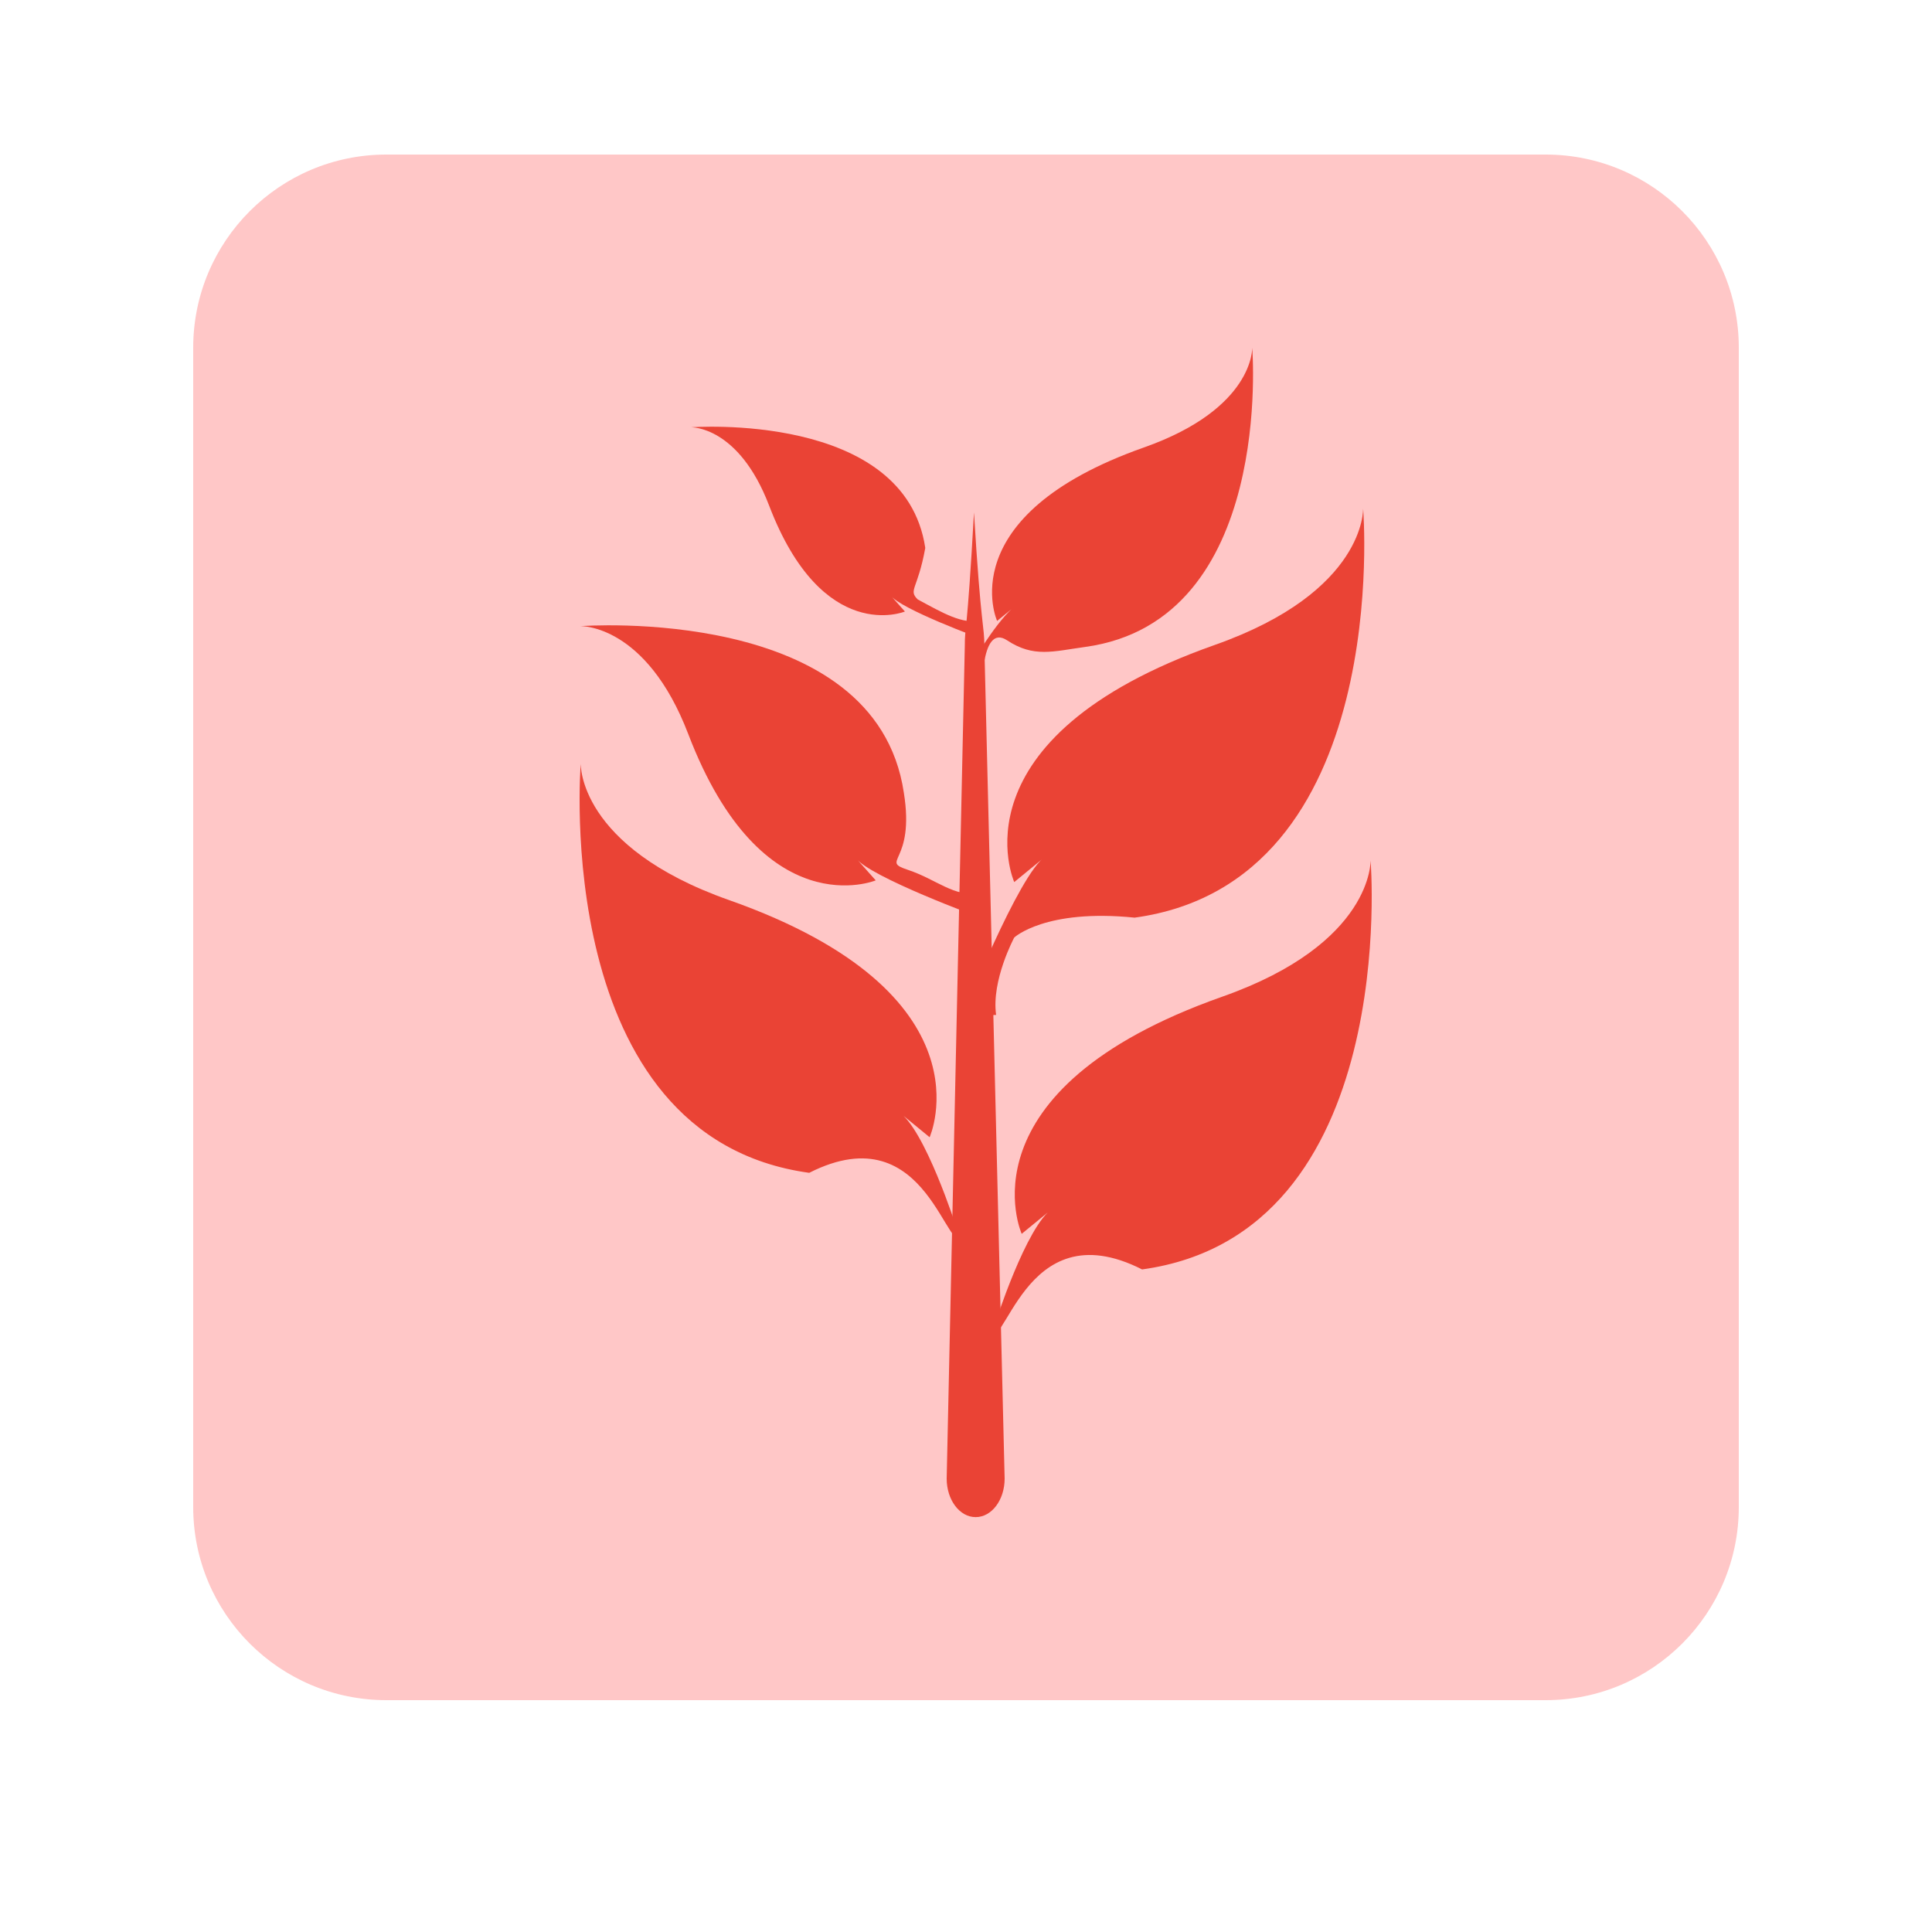 <svg width="100" height="100" viewBox="0 0 100 100" fill="none" xmlns="http://www.w3.org/2000/svg">
<g clip-path="url(#clip0_16_108)">
<g filter="url(#filter0_d_16_108)">
<path d="M80 8H20C14.477 8 10 12.477 10 18V78C10 83.523 14.477 88 20 88H80C85.523 88 90 83.523 90 78V18C90 12.477 85.523 8 80 8Z" fill="#FFC7C7"/>
</g>
<path d="M50.413 26.526C50.776 32.556 50.95 32.338 50.95 33.444L52 76.531C52 77.636 51.331 78.526 50.5 78.526C49.669 78.526 49 77.636 49 76.531L49.938 33.444C49.938 32.338 50.05 33.059 50.413 26.526Z" fill="#EA4335"/>
<path d="M52.497 45.656C52.497 45.656 49.152 38.223 62.884 33.379C70.715 30.616 70.555 26.319 70.555 26.319C70.555 26.319 72.153 45.656 58.729 47.497C54.102 47.025 52.497 48.526 52.497 48.526C52.497 48.526 51.305 50.742 51.559 52.532L49.808 52.614C49.808 52.614 52.746 45.207 54.102 44.339L52.497 45.656Z" fill="#EA4335"/>
<path d="M48.117 58.863C48.117 58.863 51.462 51.43 37.73 46.586C29.899 43.824 30.059 39.526 30.059 39.526C30.059 39.526 28.461 58.863 41.885 60.705C48.117 57.547 49 65.526 50 64.026L49.5 63.526C49.5 63.526 47.868 58.415 46.512 57.547L48.117 58.863Z" fill="#EA4335"/>
<path d="M52.883 63.863C52.883 63.863 49.538 56.43 63.27 51.586C71.101 48.824 70.941 44.526 70.941 44.526C70.941 44.526 72.539 63.863 59.115 65.705C52.883 62.547 52 70.526 51 69.026L51.5 68.526C51.5 68.526 53.132 63.415 54.488 62.547L52.883 63.863Z" fill="#EA4335"/>
<path d="M45.327 45.568C45.327 45.568 39.454 48.006 35.626 37.999C33.444 32.292 30.048 32.409 30.048 32.409C30.048 32.409 45.327 31.244 46.782 41.027C47.376 44.7 45.5 44.526 47 45.026C48.5 45.526 49.346 46.437 50.761 46.252L50.825 47.528C50.825 47.528 44.973 45.387 44.287 44.399L45.327 45.568Z" fill="#EA4335"/>
<path d="M51.61 32.139C51.61 32.139 49.164 26.705 59.205 23.162C64.931 21.142 64.814 18 64.814 18C64.814 18 65.983 32.139 56.167 33.486C54.5 33.715 53.507 34.053 52.123 33.141C50.739 32.228 50.739 35.859 50.925 37.168L50.5 34.026C50.5 34.026 51.792 31.812 52.784 31.177L51.61 32.139Z" fill="#EA4335"/>
<path d="M46.838 31.652C46.838 31.652 42.583 33.418 39.809 26.168C38.227 22.033 35.767 22.117 35.767 22.117C35.767 22.117 46.838 21.274 47.892 28.362C47.5 30.526 47 30.526 47.5 31.026C48.878 31.77 49.75 32.282 50.775 32.147L50.821 33.072C50.821 33.072 46.581 31.521 46.084 30.805L46.838 31.652Z" fill="#EA4335"/>
</g>
<defs>
<filter id="filter0_d_16_108" x="0" y="-2" width="100" height="100" filterUnits="userSpaceOnUse" color-interpolation-filters="sRGB">
<feFlood flood-opacity="0" result="BackgroundImageFix"/>
<feColorMatrix in="SourceAlpha" type="matrix" values="0 0 0 0 0 0 0 0 0 0 0 0 0 0 0 0 0 0 127 0" result="hardAlpha"/>
<feOffset/>
<feGaussianBlur stdDeviation="5"/>
<feComposite in2="hardAlpha" operator="out"/>
<feColorMatrix type="matrix" values="0 0 0 0 0 0 0 0 0 0 0 0 0 0 0 0 0 0 0.4 0"/>
<feBlend mode="normal" in2="BackgroundImageFix" result="effect1_dropShadow_16_108"/>
<feBlend mode="normal" in="SourceGraphic" in2="effect1_dropShadow_16_108" result="shape"/>
</filter>
<clipPath id="clip0_16_108">
<rect width="100" height="100" fill="white"/>
</clipPath>
</defs>
</svg>
